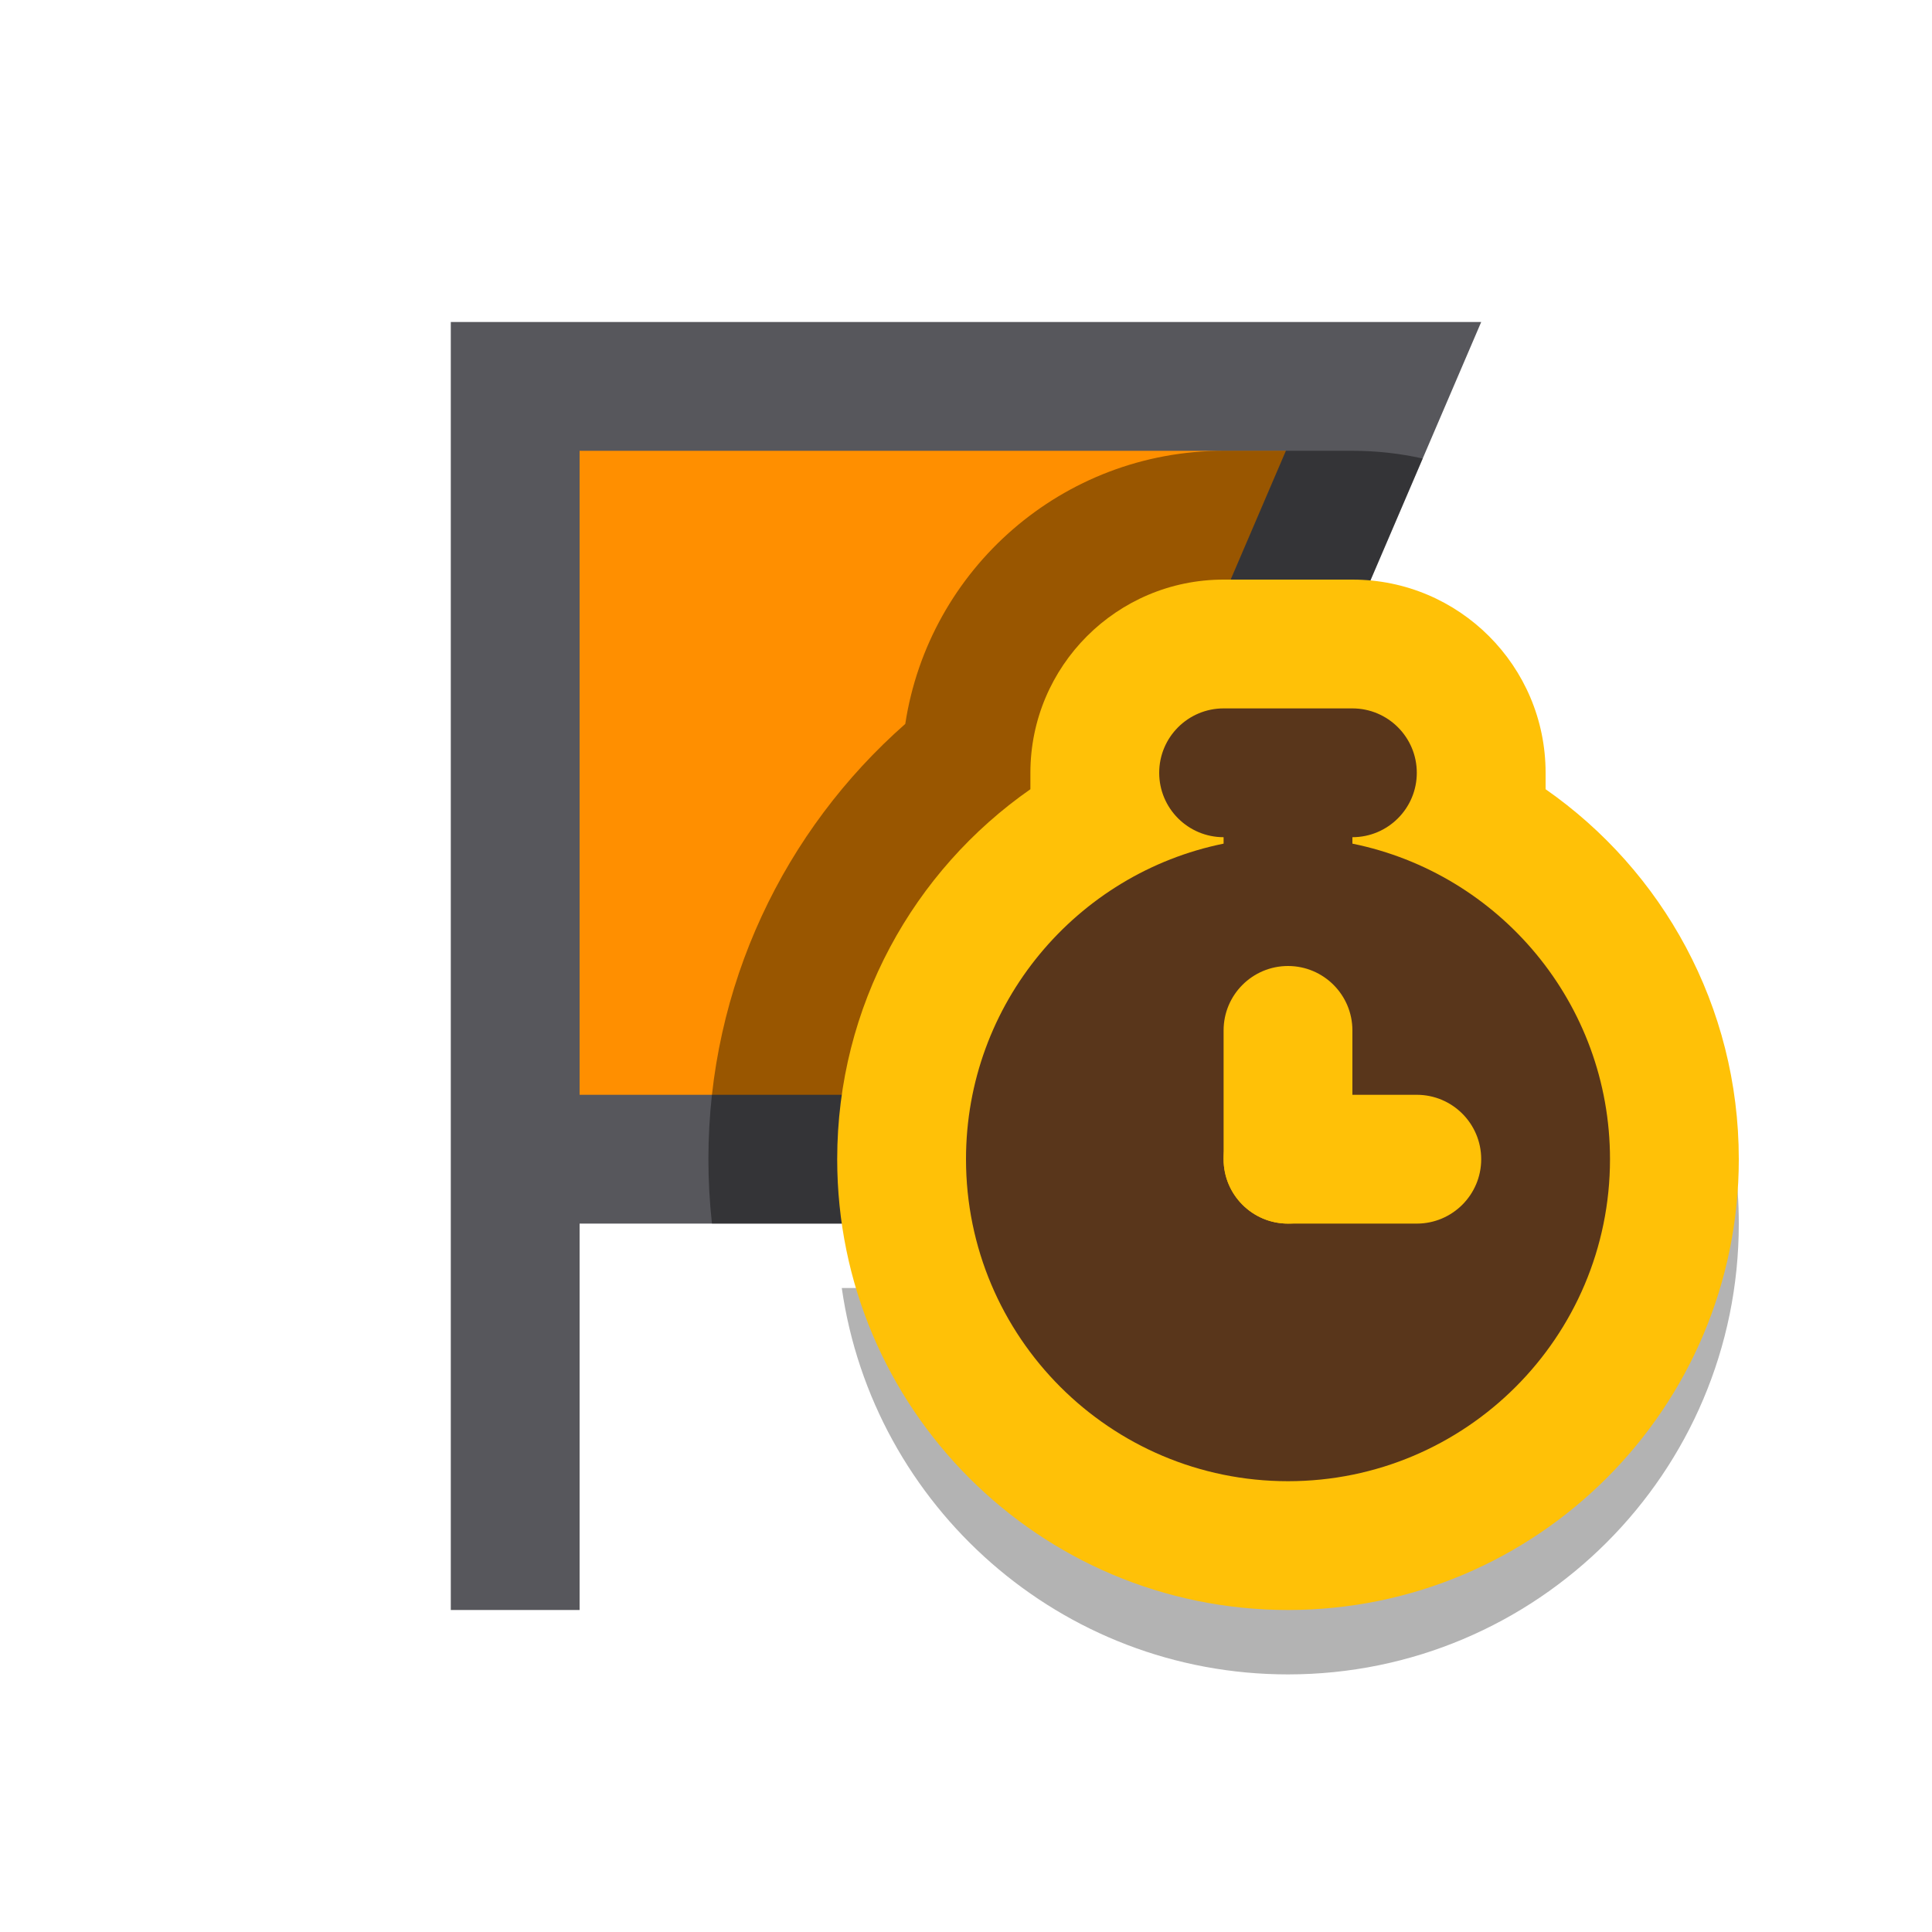 <svg width="30" height="30" viewBox="0 0 30 30" fill="none" xmlns="http://www.w3.org/2000/svg">
<path fill-rule="evenodd" clip-rule="evenodd" d="M23 5L20 12L23 19H9V25H7V5H23Z" fill="#57575C"/>
<path fill-rule="evenodd" clip-rule="evenodd" d="M9 17H19.967L17.824 12L19.967 7H9V17Z" fill="#FF8F00"/>
<path d="M13.071 20C13.556 23.392 16.474 26 20 26C23.866 26 27 22.866 27 19C27 18.666 26.977 18.337 26.931 18.015L18 20H13.071Z" fill="black" fill-opacity="0.3"/>
<path opacity="0.4" d="M11.055 19H23L20 12L22.092 7.12C21.74 7.041 21.375 7 21 7H19C16.497 7 14.423 8.84 14.057 11.241C12.185 12.888 11 15.306 11 18C11 18.338 11.019 18.672 11.055 19Z" fill="black"/>
<path d="M19 9C17.343 9 16 10.343 16 12V12.255C14.187 13.52 13 15.621 13 18C13 21.866 16.134 25 20 25C23.866 25 27 21.866 27 18C27 15.621 25.814 13.52 24 12.255V12C24 10.343 22.657 9 21 9H19Z" fill="#FFC107"/>
<path d="M18 12C18 11.448 18.448 11 19 11H21C21.552 11 22 11.448 22 12C22 12.552 21.552 13 21 13V13.1C23.282 13.563 25 15.581 25 18C25 20.761 22.761 23 20 23C17.239 23 15 20.761 15 18C15 15.581 16.718 13.563 19 13.1V13C18.448 13 18 12.552 18 12Z" fill="#59361B"/>
<path fill-rule="evenodd" clip-rule="evenodd" d="M21 16L21 18C21 18.552 20.552 19 20 19C19.448 19 19 18.552 19 18L19 16C19 15.448 19.448 15 20 15C20.552 15 21 15.448 21 16Z" fill="#FFC107"/>
<path fill-rule="evenodd" clip-rule="evenodd" d="M23 18C23 18.552 22.552 19 22 19L20 19C19.448 19 19 18.552 19 18C19 17.448 19.448 17 20 17L22 17C22.552 17 23 17.448 23 18Z" fill="#FFC107"/>
</svg>
